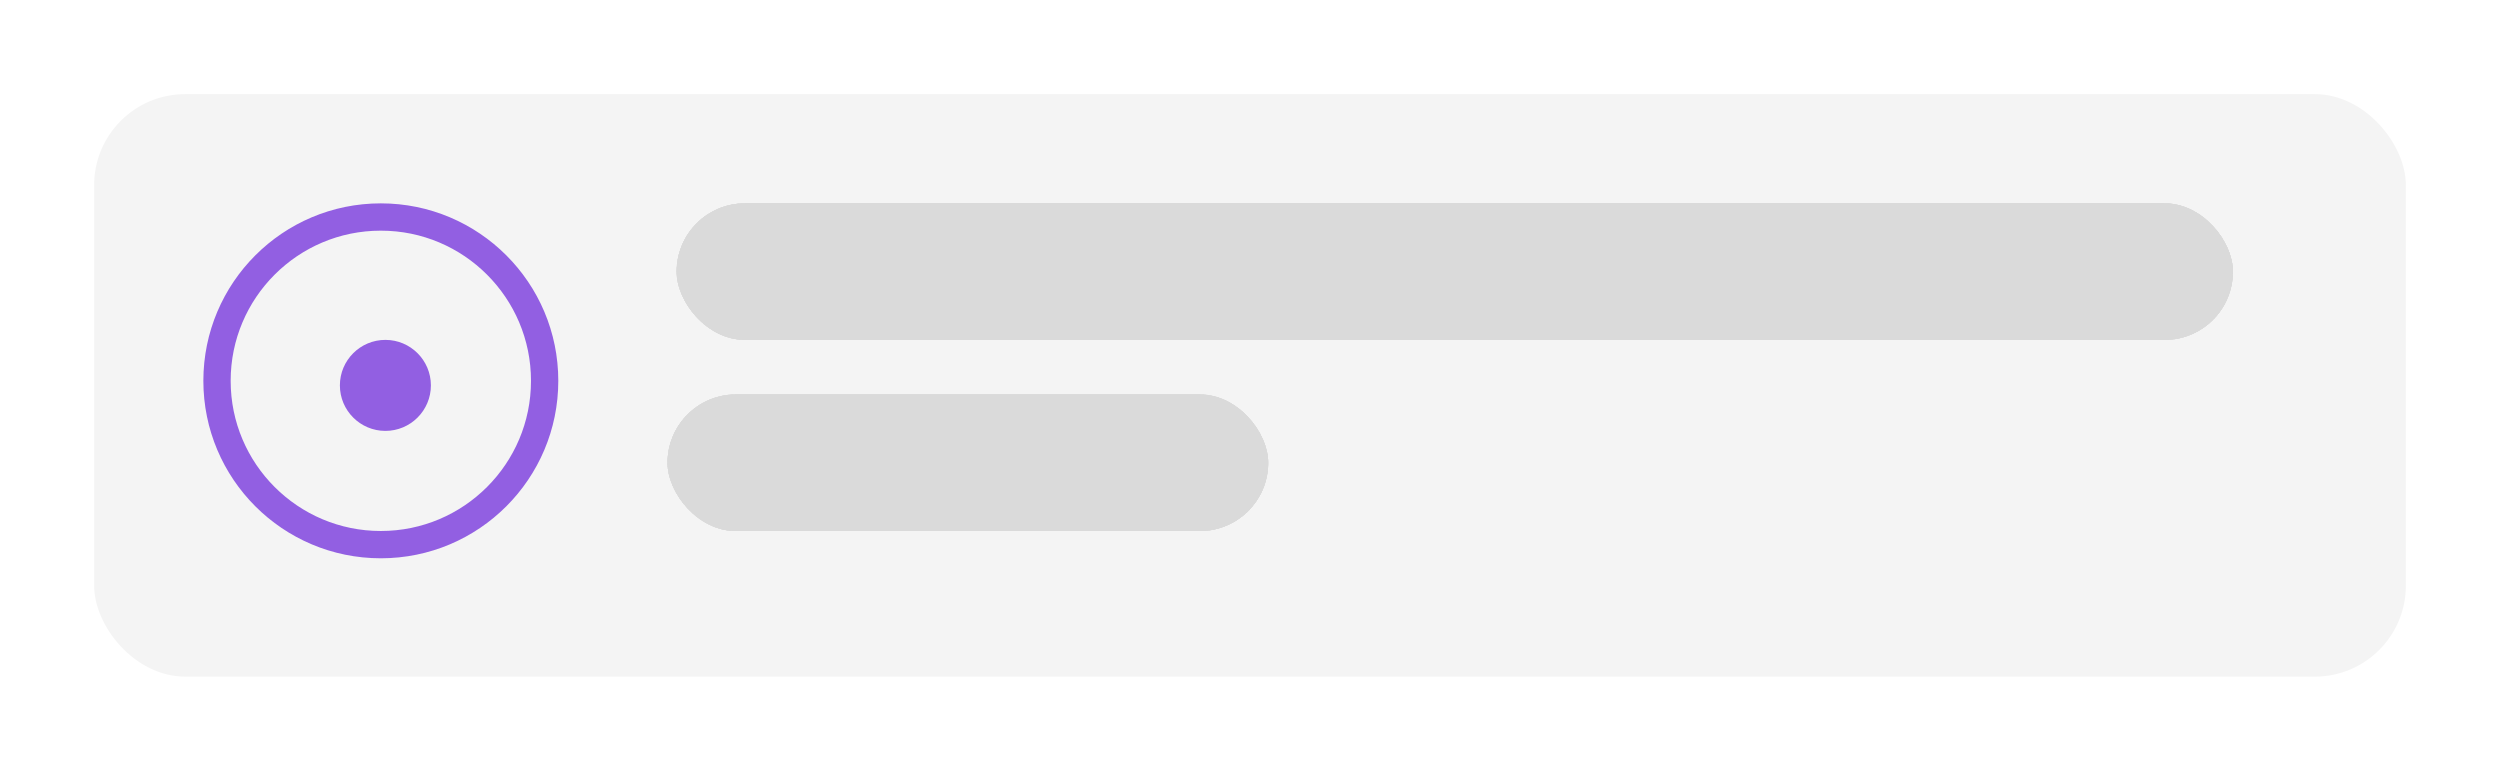 <svg width="239" height="74" viewBox="0 0 239 74" fill="none" xmlns="http://www.w3.org/2000/svg">
<g filter="url(#filter0_d_7_1111)">
<rect x="9" y="9" width="221" height="55.685" rx="8.701" fill="#F4F4F4"/>
</g>
<rect x="64.685" y="19.441" width="148.783" height="13.051" rx="6.526" fill="#DADADA"/>
<rect x="64.685" y="19.441" width="148.783" height="13.051" rx="6.526" fill="#DADADA"/>
<rect x="64.685" y="19.441" width="148.783" height="13.051" rx="6.526" fill="#DADADA"/>
<rect x="64.685" y="19.441" width="148.783" height="13.051" rx="6.526" fill="#DADADA"/>
<rect x="63.815" y="37.713" width="57.425" height="13.051" rx="6.526" fill="#DADADA"/>
<rect x="63.815" y="37.713" width="57.425" height="13.051" rx="6.526" fill="#DADADA"/>
<rect x="63.815" y="37.713" width="57.425" height="13.051" rx="6.526" fill="#DADADA"/>
<rect x="63.815" y="37.713" width="57.425" height="13.051" rx="6.526" fill="#DADADA"/>
<circle cx="36.407" cy="36.407" r="15.661" stroke="#925FE2" stroke-width="2.61"/>
<circle cx="36.843" cy="36.843" r="4.35" fill="#925FE2"/>
<defs>
<filter id="filter0_d_7_1111" x="0.125" y="0.125" width="238.75" height="73.435" filterUnits="userSpaceOnUse" color-interpolation-filters="sRGB">
<feFlood flood-opacity="0" result="BackgroundImageFix"/>
<feColorMatrix in="SourceAlpha" type="matrix" values="0 0 0 0 0 0 0 0 0 0 0 0 0 0 0 0 0 0 127 0" result="hardAlpha"/>
<feMorphology radius="0.174" operator="dilate" in="SourceAlpha" result="effect1_dropShadow_7_1111"/>
<feOffset/>
<feGaussianBlur stdDeviation="4.35"/>
<feComposite in2="hardAlpha" operator="out"/>
<feColorMatrix type="matrix" values="0 0 0 0 0 0 0 0 0 0 0 0 0 0 0 0 0 0 0.25 0"/>
<feBlend mode="normal" in2="BackgroundImageFix" result="effect1_dropShadow_7_1111"/>
<feBlend mode="normal" in="SourceGraphic" in2="effect1_dropShadow_7_1111" result="shape"/>
</filter>
</defs>
</svg>
